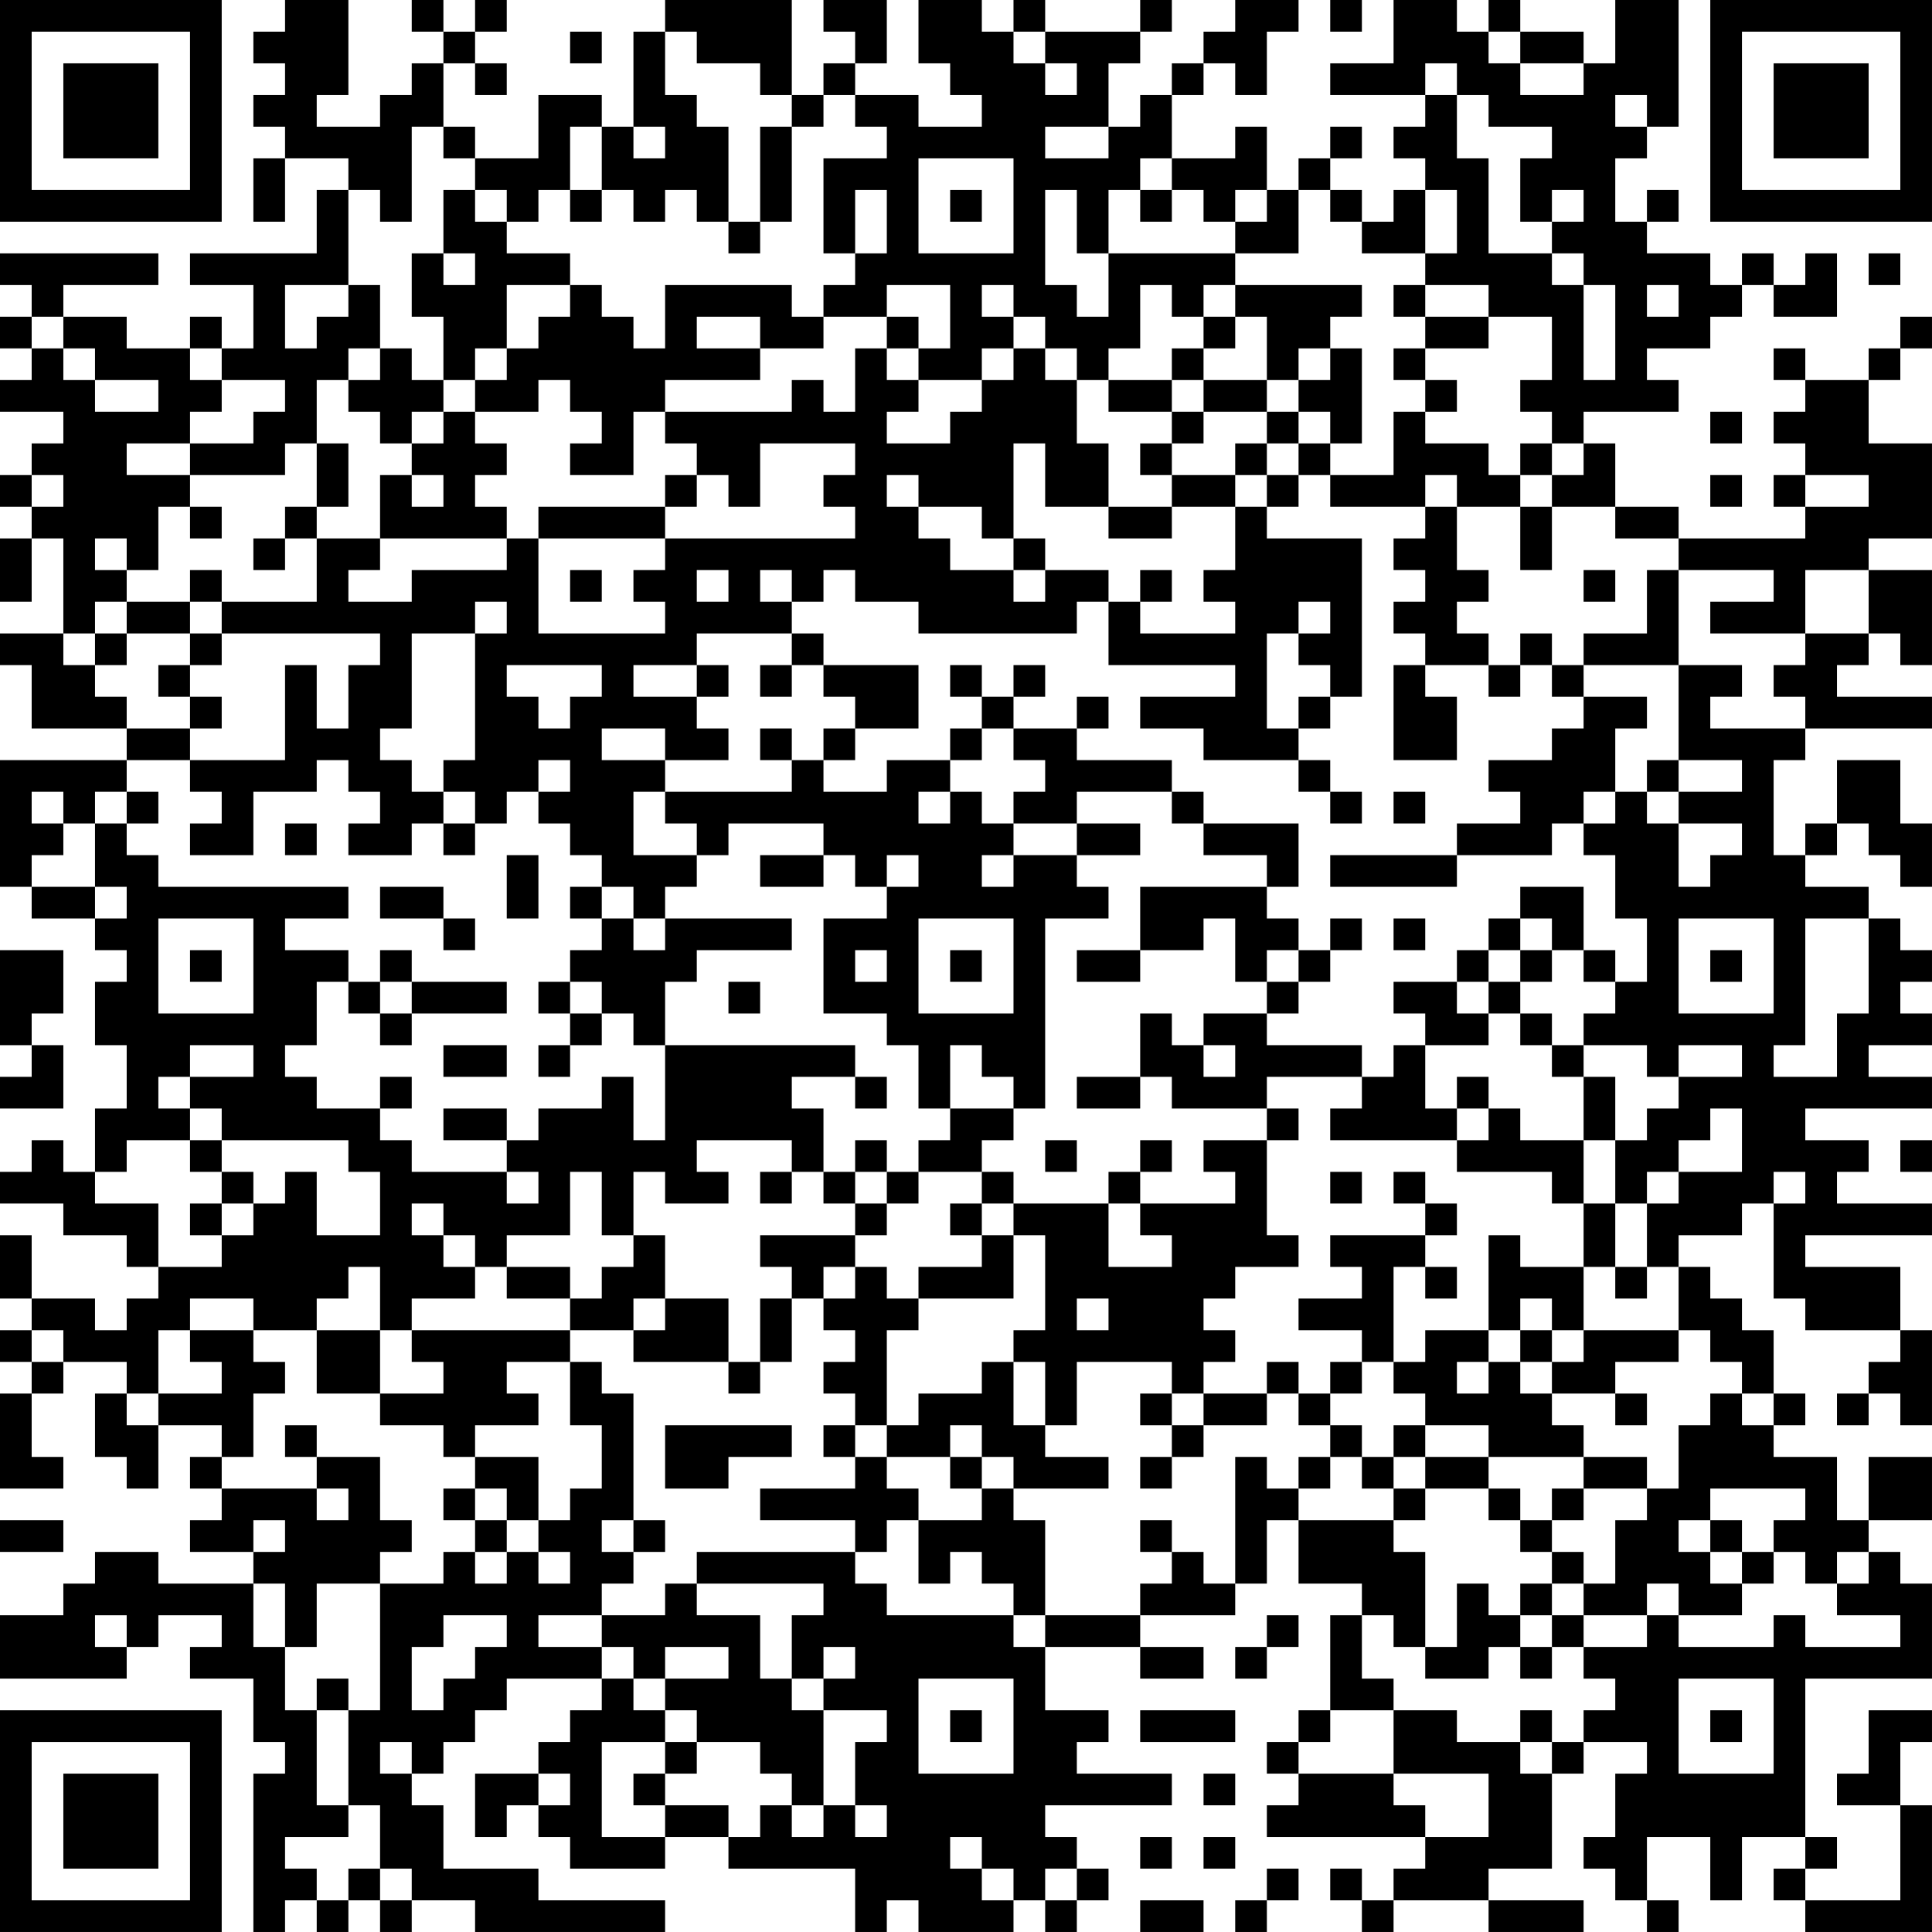 <?xml version="1.0" encoding="UTF-8"?>
<svg xmlns="http://www.w3.org/2000/svg" version="1.1" width="300" height="300" viewBox="0 0 300 300"><rect x="0" y="0" width="300" height="300" fill="#ffffff"/><g transform="scale(4.918)"><g transform="translate(0,0)"><path fill-rule="evenodd" d="M9 0L9 1L8 1L8 2L9 2L9 3L8 3L8 4L9 4L9 5L8 5L8 7L9 7L9 5L11 5L11 6L10 6L10 8L6 8L6 9L8 9L8 11L7 11L7 10L6 10L6 11L4 11L4 10L2 10L2 9L5 9L5 8L0 8L0 9L1 9L1 10L0 10L0 11L1 11L1 12L0 12L0 13L2 13L2 14L1 14L1 15L0 15L0 16L1 16L1 17L0 17L0 19L1 19L1 17L2 17L2 20L0 20L0 21L1 21L1 23L4 23L4 24L0 24L0 28L1 28L1 29L3 29L3 30L4 30L4 31L3 31L3 33L4 33L4 35L3 35L3 37L2 37L2 36L1 36L1 37L0 37L0 38L2 38L2 39L4 39L4 40L5 40L5 41L4 41L4 42L3 42L3 41L1 41L1 39L0 39L0 41L1 41L1 42L0 42L0 43L1 43L1 44L0 44L0 47L2 47L2 46L1 46L1 44L2 44L2 43L4 43L4 44L3 44L3 46L4 46L4 47L5 47L5 45L7 45L7 46L6 46L6 47L7 47L7 48L6 48L6 49L8 49L8 50L5 50L5 49L3 49L3 50L2 50L2 51L0 51L0 53L4 53L4 52L5 52L5 51L7 51L7 52L6 52L6 53L8 53L8 55L9 55L9 56L8 56L8 61L9 61L9 60L10 60L10 61L11 61L11 60L12 60L12 61L13 61L13 60L15 60L15 61L21 61L21 60L17 60L17 59L14 59L14 57L13 57L13 56L14 56L14 55L15 55L15 54L16 54L16 53L19 53L19 54L18 54L18 55L17 55L17 56L15 56L15 58L16 58L16 57L17 57L17 58L18 58L18 59L21 59L21 58L23 58L23 59L27 59L27 61L28 61L28 60L29 60L29 61L32 61L32 60L33 60L33 61L34 61L34 60L35 60L35 59L34 59L34 58L33 58L33 57L37 57L37 56L34 56L34 55L35 55L35 54L33 54L33 52L36 52L36 53L38 53L38 52L36 52L36 51L39 51L39 50L40 50L40 48L41 48L41 50L43 50L43 51L42 51L42 54L41 54L41 55L40 55L40 56L41 56L41 57L40 57L40 58L45 58L45 59L44 59L44 60L43 60L43 59L42 59L42 60L43 60L43 61L44 61L44 60L47 60L47 61L50 61L50 60L47 60L47 59L49 59L49 56L50 56L50 55L52 55L52 56L51 56L51 58L50 58L50 59L51 59L51 60L52 60L52 61L53 61L53 60L52 60L52 58L54 58L54 60L55 60L55 58L57 58L57 59L56 59L56 60L57 60L57 61L61 61L61 57L60 57L60 55L61 55L61 54L59 54L59 56L58 56L58 57L60 57L60 60L57 60L57 59L58 59L58 58L57 58L57 53L61 53L61 50L60 50L60 49L59 49L59 48L61 48L61 46L59 46L59 48L58 48L58 46L56 46L56 45L57 45L57 44L56 44L56 42L55 42L55 41L54 41L54 40L53 40L53 39L55 39L55 38L56 38L56 41L57 41L57 42L60 42L60 43L59 43L59 44L58 44L58 45L59 45L59 44L60 44L60 45L61 45L61 42L60 42L60 40L57 40L57 39L61 39L61 38L58 38L58 37L59 37L59 36L57 36L57 35L61 35L61 34L59 34L59 33L61 33L61 32L60 32L60 31L61 31L61 30L60 30L60 29L59 29L59 28L57 28L57 27L58 27L58 26L59 26L59 27L60 27L60 28L61 28L61 26L60 26L60 24L58 24L58 26L57 26L57 27L56 27L56 24L57 24L57 23L61 23L61 22L58 22L58 21L59 21L59 20L60 20L60 21L61 21L61 18L59 18L59 17L61 17L61 14L59 14L59 12L60 12L60 11L61 11L61 10L60 10L60 11L59 11L59 12L57 12L57 11L56 11L56 12L57 12L57 13L56 13L56 14L57 14L57 15L56 15L56 16L57 16L57 17L53 17L53 16L51 16L51 14L50 14L50 13L53 13L53 12L52 12L52 11L54 11L54 10L55 10L55 9L56 9L56 10L58 10L58 8L57 8L57 9L56 9L56 8L55 8L55 9L54 9L54 8L52 8L52 7L53 7L53 6L52 6L52 7L51 7L51 5L52 5L52 4L53 4L53 0L51 0L51 2L50 2L50 1L48 1L48 0L47 0L47 1L46 1L46 0L44 0L44 2L42 2L42 3L45 3L45 4L44 4L44 5L45 5L45 6L44 6L44 7L43 7L43 6L42 6L42 5L43 5L43 4L42 4L42 5L41 5L41 6L40 6L40 4L39 4L39 5L37 5L37 3L38 3L38 2L39 2L39 3L40 3L40 1L41 1L41 0L39 0L39 1L38 1L38 2L37 2L37 3L36 3L36 4L35 4L35 2L36 2L36 1L37 1L37 0L36 0L36 1L33 1L33 0L32 0L32 1L31 1L31 0L29 0L29 2L30 2L30 3L31 3L31 4L29 4L29 3L27 3L27 2L28 2L28 0L26 0L26 1L27 1L27 2L26 2L26 3L25 3L25 0L21 0L21 1L20 1L20 4L19 4L19 3L17 3L17 5L15 5L15 4L14 4L14 2L15 2L15 3L16 3L16 2L15 2L15 1L16 1L16 0L15 0L15 1L14 1L14 0L13 0L13 1L14 1L14 2L13 2L13 3L12 3L12 4L10 4L10 3L11 3L11 0ZM42 0L42 1L43 1L43 0ZM18 1L18 2L19 2L19 1ZM21 1L21 3L22 3L22 4L23 4L23 7L22 7L22 6L21 6L21 7L20 7L20 6L19 6L19 4L18 4L18 6L17 6L17 7L16 7L16 6L15 6L15 5L14 5L14 4L13 4L13 7L12 7L12 6L11 6L11 9L9 9L9 11L10 11L10 10L11 10L11 9L12 9L12 11L11 11L11 12L10 12L10 14L9 14L9 15L6 15L6 14L8 14L8 13L9 13L9 12L7 12L7 11L6 11L6 12L7 12L7 13L6 13L6 14L4 14L4 15L6 15L6 16L5 16L5 18L4 18L4 17L3 17L3 18L4 18L4 19L3 19L3 20L2 20L2 21L3 21L3 22L4 22L4 23L6 23L6 24L4 24L4 25L3 25L3 26L2 26L2 25L1 25L1 26L2 26L2 27L1 27L1 28L3 28L3 29L4 29L4 28L3 28L3 26L4 26L4 27L5 27L5 28L11 28L11 29L9 29L9 30L11 30L11 31L10 31L10 33L9 33L9 34L10 34L10 35L12 35L12 36L13 36L13 37L16 37L16 38L17 38L17 37L16 37L16 36L17 36L17 35L19 35L19 34L20 34L20 36L21 36L21 33L27 33L27 34L25 34L25 35L26 35L26 37L25 37L25 36L22 36L22 37L23 37L23 38L21 38L21 37L20 37L20 39L19 39L19 37L18 37L18 39L16 39L16 40L15 40L15 39L14 39L14 38L13 38L13 39L14 39L14 40L15 40L15 41L13 41L13 42L12 42L12 40L11 40L11 41L10 41L10 42L8 42L8 41L6 41L6 42L5 42L5 44L4 44L4 45L5 45L5 44L7 44L7 43L6 43L6 42L8 42L8 43L9 43L9 44L8 44L8 46L7 46L7 47L10 47L10 48L11 48L11 47L10 47L10 46L12 46L12 48L13 48L13 49L12 49L12 50L10 50L10 52L9 52L9 50L8 50L8 52L9 52L9 54L10 54L10 57L11 57L11 58L9 58L9 59L10 59L10 60L11 60L11 59L12 59L12 60L13 60L13 59L12 59L12 57L11 57L11 54L12 54L12 50L14 50L14 49L15 49L15 50L16 50L16 49L17 49L17 50L18 50L18 49L17 49L17 48L18 48L18 47L19 47L19 45L18 45L18 43L19 43L19 44L20 44L20 48L19 48L19 49L20 49L20 50L19 50L19 51L17 51L17 52L19 52L19 53L20 53L20 54L21 54L21 55L19 55L19 58L21 58L21 57L23 57L23 58L24 58L24 57L25 57L25 58L26 58L26 57L27 57L27 58L28 58L28 57L27 57L27 55L28 55L28 54L26 54L26 53L27 53L27 52L26 52L26 53L25 53L25 51L26 51L26 50L22 50L22 49L27 49L27 50L28 50L28 51L32 51L32 52L33 52L33 51L36 51L36 50L37 50L37 49L38 49L38 50L39 50L39 46L40 46L40 47L41 47L41 48L44 48L44 49L45 49L45 52L44 52L44 51L43 51L43 53L44 53L44 54L42 54L42 55L41 55L41 56L44 56L44 57L45 57L45 58L47 58L47 56L44 56L44 54L46 54L46 55L48 55L48 56L49 56L49 55L50 55L50 54L51 54L51 53L50 53L50 52L52 52L52 51L53 51L53 52L56 52L56 51L57 51L57 52L60 52L60 51L58 51L58 50L59 50L59 49L58 49L58 50L57 50L57 49L56 49L56 48L57 48L57 47L54 47L54 48L53 48L53 49L54 49L54 50L55 50L55 51L53 51L53 50L52 50L52 51L50 51L50 50L51 50L51 48L52 48L52 47L53 47L53 45L54 45L54 44L55 44L55 45L56 45L56 44L55 44L55 43L54 43L54 42L53 42L53 40L52 40L52 38L53 38L53 37L55 37L55 35L54 35L54 36L53 36L53 37L52 37L52 38L51 38L51 36L52 36L52 35L53 35L53 34L55 34L55 33L53 33L53 34L52 34L52 33L50 33L50 32L51 32L51 31L52 31L52 29L51 29L51 27L50 27L50 26L51 26L51 25L52 25L52 26L53 26L53 28L54 28L54 27L55 27L55 26L53 26L53 25L55 25L55 24L53 24L53 21L55 21L55 22L54 22L54 23L57 23L57 22L56 22L56 21L57 21L57 20L59 20L59 18L57 18L57 20L54 20L54 19L56 19L56 18L53 18L53 17L51 17L51 16L49 16L49 15L50 15L50 14L49 14L49 13L48 13L48 12L49 12L49 10L47 10L47 9L45 9L45 8L46 8L46 6L45 6L45 8L43 8L43 7L42 7L42 6L41 6L41 8L39 8L39 7L40 7L40 6L39 6L39 7L38 7L38 6L37 6L37 5L36 5L36 6L35 6L35 8L34 8L34 6L33 6L33 9L34 9L34 10L35 10L35 8L39 8L39 9L38 9L38 10L37 10L37 9L36 9L36 11L35 11L35 12L34 12L34 11L33 11L33 10L32 10L32 9L31 9L31 10L32 10L32 11L31 11L31 12L29 12L29 11L30 11L30 9L28 9L28 10L26 10L26 9L27 9L27 8L28 8L28 6L27 6L27 8L26 8L26 5L28 5L28 4L27 4L27 3L26 3L26 4L25 4L25 3L24 3L24 2L22 2L22 1ZM32 1L32 2L33 2L33 3L34 3L34 2L33 2L33 1ZM47 1L47 2L48 2L48 3L50 3L50 2L48 2L48 1ZM45 2L45 3L46 3L46 5L47 5L47 8L49 8L49 9L50 9L50 12L51 12L51 9L50 9L50 8L49 8L49 7L50 7L50 6L49 6L49 7L48 7L48 5L49 5L49 4L47 4L47 3L46 3L46 2ZM51 3L51 4L52 4L52 3ZM20 4L20 5L21 5L21 4ZM24 4L24 7L23 7L23 8L24 8L24 7L25 7L25 4ZM33 4L33 5L35 5L35 4ZM29 5L29 8L32 8L32 5ZM14 6L14 8L13 8L13 10L14 10L14 12L13 12L13 11L12 11L12 12L11 12L11 13L12 13L12 14L13 14L13 15L12 15L12 17L10 17L10 16L11 16L11 14L10 14L10 16L9 16L9 17L8 17L8 18L9 18L9 17L10 17L10 19L7 19L7 18L6 18L6 19L4 19L4 20L3 20L3 21L4 21L4 20L6 20L6 21L5 21L5 22L6 22L6 23L7 23L7 22L6 22L6 21L7 21L7 20L12 20L12 21L11 21L11 23L10 23L10 21L9 21L9 24L6 24L6 25L7 25L7 26L6 26L6 27L8 27L8 25L10 25L10 24L11 24L11 25L12 25L12 26L11 26L11 27L13 27L13 26L14 26L14 27L15 27L15 26L16 26L16 25L17 25L17 26L18 26L18 27L19 27L19 28L18 28L18 29L19 29L19 30L18 30L18 31L17 31L17 32L18 32L18 33L17 33L17 34L18 34L18 33L19 33L19 32L20 32L20 33L21 33L21 31L22 31L22 30L25 30L25 29L21 29L21 28L22 28L22 27L23 27L23 26L26 26L26 27L24 27L24 28L26 28L26 27L27 27L27 28L28 28L28 29L26 29L26 32L28 32L28 33L29 33L29 35L30 35L30 36L29 36L29 37L28 37L28 36L27 36L27 37L26 37L26 38L27 38L27 39L24 39L24 40L25 40L25 41L24 41L24 43L23 43L23 41L21 41L21 39L20 39L20 40L19 40L19 41L18 41L18 40L16 40L16 41L18 41L18 42L13 42L13 43L14 43L14 44L12 44L12 42L10 42L10 44L12 44L12 45L14 45L14 46L15 46L15 47L14 47L14 48L15 48L15 49L16 49L16 48L17 48L17 46L15 46L15 45L17 45L17 44L16 44L16 43L18 43L18 42L20 42L20 43L23 43L23 44L24 44L24 43L25 43L25 41L26 41L26 42L27 42L27 43L26 43L26 44L27 44L27 45L26 45L26 46L27 46L27 47L24 47L24 48L27 48L27 49L28 49L28 48L29 48L29 50L30 50L30 49L31 49L31 50L32 50L32 51L33 51L33 48L32 48L32 47L35 47L35 46L33 46L33 45L34 45L34 43L37 43L37 44L36 44L36 45L37 45L37 46L36 46L36 47L37 47L37 46L38 46L38 45L40 45L40 44L41 44L41 45L42 45L42 46L41 46L41 47L42 47L42 46L43 46L43 47L44 47L44 48L45 48L45 47L47 47L47 48L48 48L48 49L49 49L49 50L48 50L48 51L47 51L47 50L46 50L46 52L45 52L45 53L47 53L47 52L48 52L48 53L49 53L49 52L50 52L50 51L49 51L49 50L50 50L50 49L49 49L49 48L50 48L50 47L52 47L52 46L50 46L50 45L49 45L49 44L51 44L51 45L52 45L52 44L51 44L51 43L53 43L53 42L50 42L50 40L51 40L51 41L52 41L52 40L51 40L51 38L50 38L50 36L51 36L51 34L50 34L50 33L49 33L49 32L48 32L48 31L49 31L49 30L50 30L50 31L51 31L51 30L50 30L50 28L48 28L48 29L47 29L47 30L46 30L46 31L44 31L44 32L45 32L45 33L44 33L44 34L43 34L43 33L40 33L40 32L41 32L41 31L42 31L42 30L43 30L43 29L42 29L42 30L41 30L41 29L40 29L40 28L41 28L41 26L38 26L38 25L37 25L37 24L34 24L34 23L35 23L35 22L34 22L34 23L32 23L32 22L33 22L33 21L32 21L32 22L31 22L31 21L30 21L30 22L31 22L31 23L30 23L30 24L28 24L28 25L26 25L26 24L27 24L27 23L29 23L29 21L26 21L26 20L25 20L25 19L26 19L26 18L27 18L27 19L29 19L29 20L34 20L34 19L35 19L35 21L39 21L39 22L36 22L36 23L38 23L38 24L41 24L41 25L42 25L42 26L43 26L43 25L42 25L42 24L41 24L41 23L42 23L42 22L43 22L43 17L40 17L40 16L41 16L41 15L42 15L42 16L45 16L45 17L44 17L44 18L45 18L45 19L44 19L44 20L45 20L45 21L44 21L44 24L46 24L46 22L45 22L45 21L47 21L47 22L48 22L48 21L49 21L49 22L50 22L50 23L49 23L49 24L47 24L47 25L48 25L48 26L46 26L46 27L42 27L42 28L46 28L46 27L49 27L49 26L50 26L50 25L51 25L51 23L52 23L52 22L50 22L50 21L53 21L53 18L52 18L52 20L50 20L50 21L49 21L49 20L48 20L48 21L47 21L47 20L46 20L46 19L47 19L47 18L46 18L46 16L48 16L48 18L49 18L49 16L48 16L48 15L49 15L49 14L48 14L48 15L47 15L47 14L45 14L45 13L46 13L46 12L45 12L45 11L47 11L47 10L45 10L45 9L44 9L44 10L45 10L45 11L44 11L44 12L45 12L45 13L44 13L44 15L42 15L42 14L43 14L43 11L42 11L42 10L43 10L43 9L39 9L39 10L38 10L38 11L37 11L37 12L35 12L35 13L37 13L37 14L36 14L36 15L37 15L37 16L35 16L35 14L34 14L34 12L33 12L33 11L32 11L32 12L31 12L31 13L30 13L30 14L28 14L28 13L29 13L29 12L28 12L28 11L29 11L29 10L28 10L28 11L27 11L27 13L26 13L26 12L25 12L25 13L21 13L21 12L24 12L24 11L26 11L26 10L25 10L25 9L21 9L21 11L20 11L20 10L19 10L19 9L18 9L18 8L16 8L16 7L15 7L15 6ZM18 6L18 7L19 7L19 6ZM30 6L30 7L31 7L31 6ZM36 6L36 7L37 7L37 6ZM14 8L14 9L15 9L15 8ZM59 8L59 9L60 9L60 8ZM16 9L16 11L15 11L15 12L14 12L14 13L13 13L13 14L14 14L14 13L15 13L15 14L16 14L16 15L15 15L15 16L16 16L16 17L12 17L12 18L11 18L11 19L13 19L13 18L16 18L16 17L17 17L17 20L21 20L21 19L20 19L20 18L21 18L21 17L27 17L27 16L26 16L26 15L27 15L27 14L24 14L24 16L23 16L23 15L22 15L22 14L21 14L21 13L20 13L20 15L18 15L18 14L19 14L19 13L18 13L18 12L17 12L17 13L15 13L15 12L16 12L16 11L17 11L17 10L18 10L18 9ZM52 9L52 10L53 10L53 9ZM1 10L1 11L2 11L2 12L3 12L3 13L5 13L5 12L3 12L3 11L2 11L2 10ZM22 10L22 11L24 11L24 10ZM39 10L39 11L38 11L38 12L37 12L37 13L38 13L38 14L37 14L37 15L39 15L39 16L37 16L37 17L35 17L35 16L33 16L33 14L32 14L32 17L31 17L31 16L29 16L29 15L28 15L28 16L29 16L29 17L30 17L30 18L32 18L32 19L33 19L33 18L35 18L35 19L36 19L36 20L39 20L39 19L38 19L38 18L39 18L39 16L40 16L40 15L41 15L41 14L42 14L42 13L41 13L41 12L42 12L42 11L41 11L41 12L40 12L40 10ZM38 12L38 13L40 13L40 14L39 14L39 15L40 15L40 14L41 14L41 13L40 13L40 12ZM54 13L54 14L55 14L55 13ZM1 15L1 16L2 16L2 15ZM13 15L13 16L14 16L14 15ZM21 15L21 16L17 16L17 17L21 17L21 16L22 16L22 15ZM45 15L45 16L46 16L46 15ZM54 15L54 16L55 16L55 15ZM57 15L57 16L59 16L59 15ZM6 16L6 17L7 17L7 16ZM32 17L32 18L33 18L33 17ZM18 18L18 19L19 19L19 18ZM22 18L22 19L23 19L23 18ZM24 18L24 19L25 19L25 18ZM36 18L36 19L37 19L37 18ZM50 18L50 19L51 19L51 18ZM6 19L6 20L7 20L7 19ZM15 19L15 20L13 20L13 23L12 23L12 24L13 24L13 25L14 25L14 26L15 26L15 25L14 25L14 24L15 24L15 20L16 20L16 19ZM41 19L41 20L40 20L40 23L41 23L41 22L42 22L42 21L41 21L41 20L42 20L42 19ZM22 20L22 21L20 21L20 22L22 22L22 23L23 23L23 24L21 24L21 23L19 23L19 24L21 24L21 25L20 25L20 27L22 27L22 26L21 26L21 25L25 25L25 24L26 24L26 23L27 23L27 22L26 22L26 21L25 21L25 20ZM16 21L16 22L17 22L17 23L18 23L18 22L19 22L19 21ZM22 21L22 22L23 22L23 21ZM24 21L24 22L25 22L25 21ZM24 23L24 24L25 24L25 23ZM31 23L31 24L30 24L30 25L29 25L29 26L30 26L30 25L31 25L31 26L32 26L32 27L31 27L31 28L32 28L32 27L34 27L34 28L35 28L35 29L33 29L33 35L32 35L32 34L31 34L31 33L30 33L30 35L32 35L32 36L31 36L31 37L29 37L29 38L28 38L28 37L27 37L27 38L28 38L28 39L27 39L27 40L26 40L26 41L27 41L27 40L28 40L28 41L29 41L29 42L28 42L28 45L27 45L27 46L28 46L28 47L29 47L29 48L31 48L31 47L32 47L32 46L31 46L31 45L30 45L30 46L28 46L28 45L29 45L29 44L31 44L31 43L32 43L32 45L33 45L33 43L32 43L32 42L33 42L33 39L32 39L32 38L35 38L35 40L37 40L37 39L36 39L36 38L39 38L39 37L38 37L38 36L40 36L40 39L41 39L41 40L39 40L39 41L38 41L38 42L39 42L39 43L38 43L38 44L37 44L37 45L38 45L38 44L40 44L40 43L41 43L41 44L42 44L42 45L43 45L43 46L44 46L44 47L45 47L45 46L47 46L47 47L48 47L48 48L49 48L49 47L50 47L50 46L47 46L47 45L45 45L45 44L44 44L44 43L45 43L45 42L47 42L47 43L46 43L46 44L47 44L47 43L48 43L48 44L49 44L49 43L50 43L50 42L49 42L49 41L48 41L48 42L47 42L47 39L48 39L48 40L50 40L50 38L49 38L49 37L46 37L46 36L47 36L47 35L48 35L48 36L50 36L50 34L49 34L49 33L48 33L48 32L47 32L47 31L48 31L48 30L49 30L49 29L48 29L48 30L47 30L47 31L46 31L46 32L47 32L47 33L45 33L45 35L46 35L46 36L42 36L42 35L43 35L43 34L40 34L40 35L37 35L37 34L36 34L36 32L37 32L37 33L38 33L38 34L39 34L39 33L38 33L38 32L40 32L40 31L41 31L41 30L40 30L40 31L39 31L39 29L38 29L38 30L36 30L36 28L40 28L40 27L38 27L38 26L37 26L37 25L34 25L34 26L32 26L32 25L33 25L33 24L32 24L32 23ZM17 24L17 25L18 25L18 24ZM52 24L52 25L53 25L53 24ZM4 25L4 26L5 26L5 25ZM44 25L44 26L45 26L45 25ZM9 26L9 27L10 27L10 26ZM34 26L34 27L36 27L36 26ZM16 27L16 29L17 29L17 27ZM28 27L28 28L29 28L29 27ZM12 28L12 29L14 29L14 30L15 30L15 29L14 29L14 28ZM19 28L19 29L20 29L20 30L21 30L21 29L20 29L20 28ZM5 29L5 32L8 32L8 29ZM29 29L29 32L32 32L32 29ZM44 29L44 30L45 30L45 29ZM53 29L53 32L56 32L56 29ZM57 29L57 33L56 33L56 34L58 34L58 32L59 32L59 29ZM0 30L0 33L1 33L1 34L0 34L0 35L2 35L2 33L1 33L1 32L2 32L2 30ZM6 30L6 31L7 31L7 30ZM12 30L12 31L11 31L11 32L12 32L12 33L13 33L13 32L16 32L16 31L13 31L13 30ZM27 30L27 31L28 31L28 30ZM30 30L30 31L31 31L31 30ZM34 30L34 31L36 31L36 30ZM54 30L54 31L55 31L55 30ZM12 31L12 32L13 32L13 31ZM18 31L18 32L19 32L19 31ZM23 31L23 32L24 32L24 31ZM6 33L6 34L5 34L5 35L6 35L6 36L4 36L4 37L3 37L3 38L5 38L5 40L7 40L7 39L8 39L8 38L9 38L9 37L10 37L10 39L12 39L12 37L11 37L11 36L7 36L7 35L6 35L6 34L8 34L8 33ZM14 33L14 34L16 34L16 33ZM12 34L12 35L13 35L13 34ZM27 34L27 35L28 35L28 34ZM34 34L34 35L36 35L36 34ZM46 34L46 35L47 35L47 34ZM14 35L14 36L16 36L16 35ZM40 35L40 36L41 36L41 35ZM6 36L6 37L7 37L7 38L6 38L6 39L7 39L7 38L8 38L8 37L7 37L7 36ZM33 36L33 37L34 37L34 36ZM36 36L36 37L35 37L35 38L36 38L36 37L37 37L37 36ZM60 36L60 37L61 37L61 36ZM24 37L24 38L25 38L25 37ZM31 37L31 38L30 38L30 39L31 39L31 40L29 40L29 41L32 41L32 39L31 39L31 38L32 38L32 37ZM42 37L42 38L43 38L43 37ZM44 37L44 38L45 38L45 39L42 39L42 40L43 40L43 41L41 41L41 42L43 42L43 43L42 43L42 44L43 44L43 43L44 43L44 40L45 40L45 41L46 41L46 40L45 40L45 39L46 39L46 38L45 38L45 37ZM56 37L56 38L57 38L57 37ZM20 41L20 42L21 42L21 41ZM34 41L34 42L35 42L35 41ZM1 42L1 43L2 43L2 42ZM48 42L48 43L49 43L49 42ZM9 45L9 46L10 46L10 45ZM21 45L21 47L23 47L23 46L25 46L25 45ZM44 45L44 46L45 46L45 45ZM30 46L30 47L31 47L31 46ZM15 47L15 48L16 48L16 47ZM0 48L0 49L2 49L2 48ZM8 48L8 49L9 49L9 48ZM20 48L20 49L21 49L21 48ZM36 48L36 49L37 49L37 48ZM54 48L54 49L55 49L55 50L56 50L56 49L55 49L55 48ZM21 50L21 51L19 51L19 52L20 52L20 53L21 53L21 54L22 54L22 55L21 55L21 56L20 56L20 57L21 57L21 56L22 56L22 55L24 55L24 56L25 56L25 57L26 57L26 54L25 54L25 53L24 53L24 51L22 51L22 50ZM3 51L3 52L4 52L4 51ZM14 51L14 52L13 52L13 54L14 54L14 53L15 53L15 52L16 52L16 51ZM40 51L40 52L39 52L39 53L40 53L40 52L41 52L41 51ZM48 51L48 52L49 52L49 51ZM21 52L21 53L23 53L23 52ZM10 53L10 54L11 54L11 53ZM29 53L29 56L32 56L32 53ZM53 53L53 56L56 56L56 53ZM30 54L30 55L31 55L31 54ZM36 54L36 55L39 55L39 54ZM48 54L48 55L49 55L49 54ZM54 54L54 55L55 55L55 54ZM12 55L12 56L13 56L13 55ZM17 56L17 57L18 57L18 56ZM38 56L38 57L39 57L39 56ZM30 58L30 59L31 59L31 60L32 60L32 59L31 59L31 58ZM36 58L36 59L37 59L37 58ZM38 58L38 59L39 59L39 58ZM33 59L33 60L34 60L34 59ZM40 59L40 60L39 60L39 61L40 61L40 60L41 60L41 59ZM36 60L36 61L38 61L38 60ZM0 0L0 7L7 7L7 0ZM1 1L1 6L6 6L6 1ZM2 2L2 5L5 5L5 2ZM54 0L54 7L61 7L61 0ZM55 1L55 6L60 6L60 1ZM56 2L56 5L59 5L59 2ZM0 54L0 61L7 61L7 54ZM1 55L1 60L6 60L6 55ZM2 56L2 59L5 59L5 56Z" fill="#000000"/></g></g></svg>
